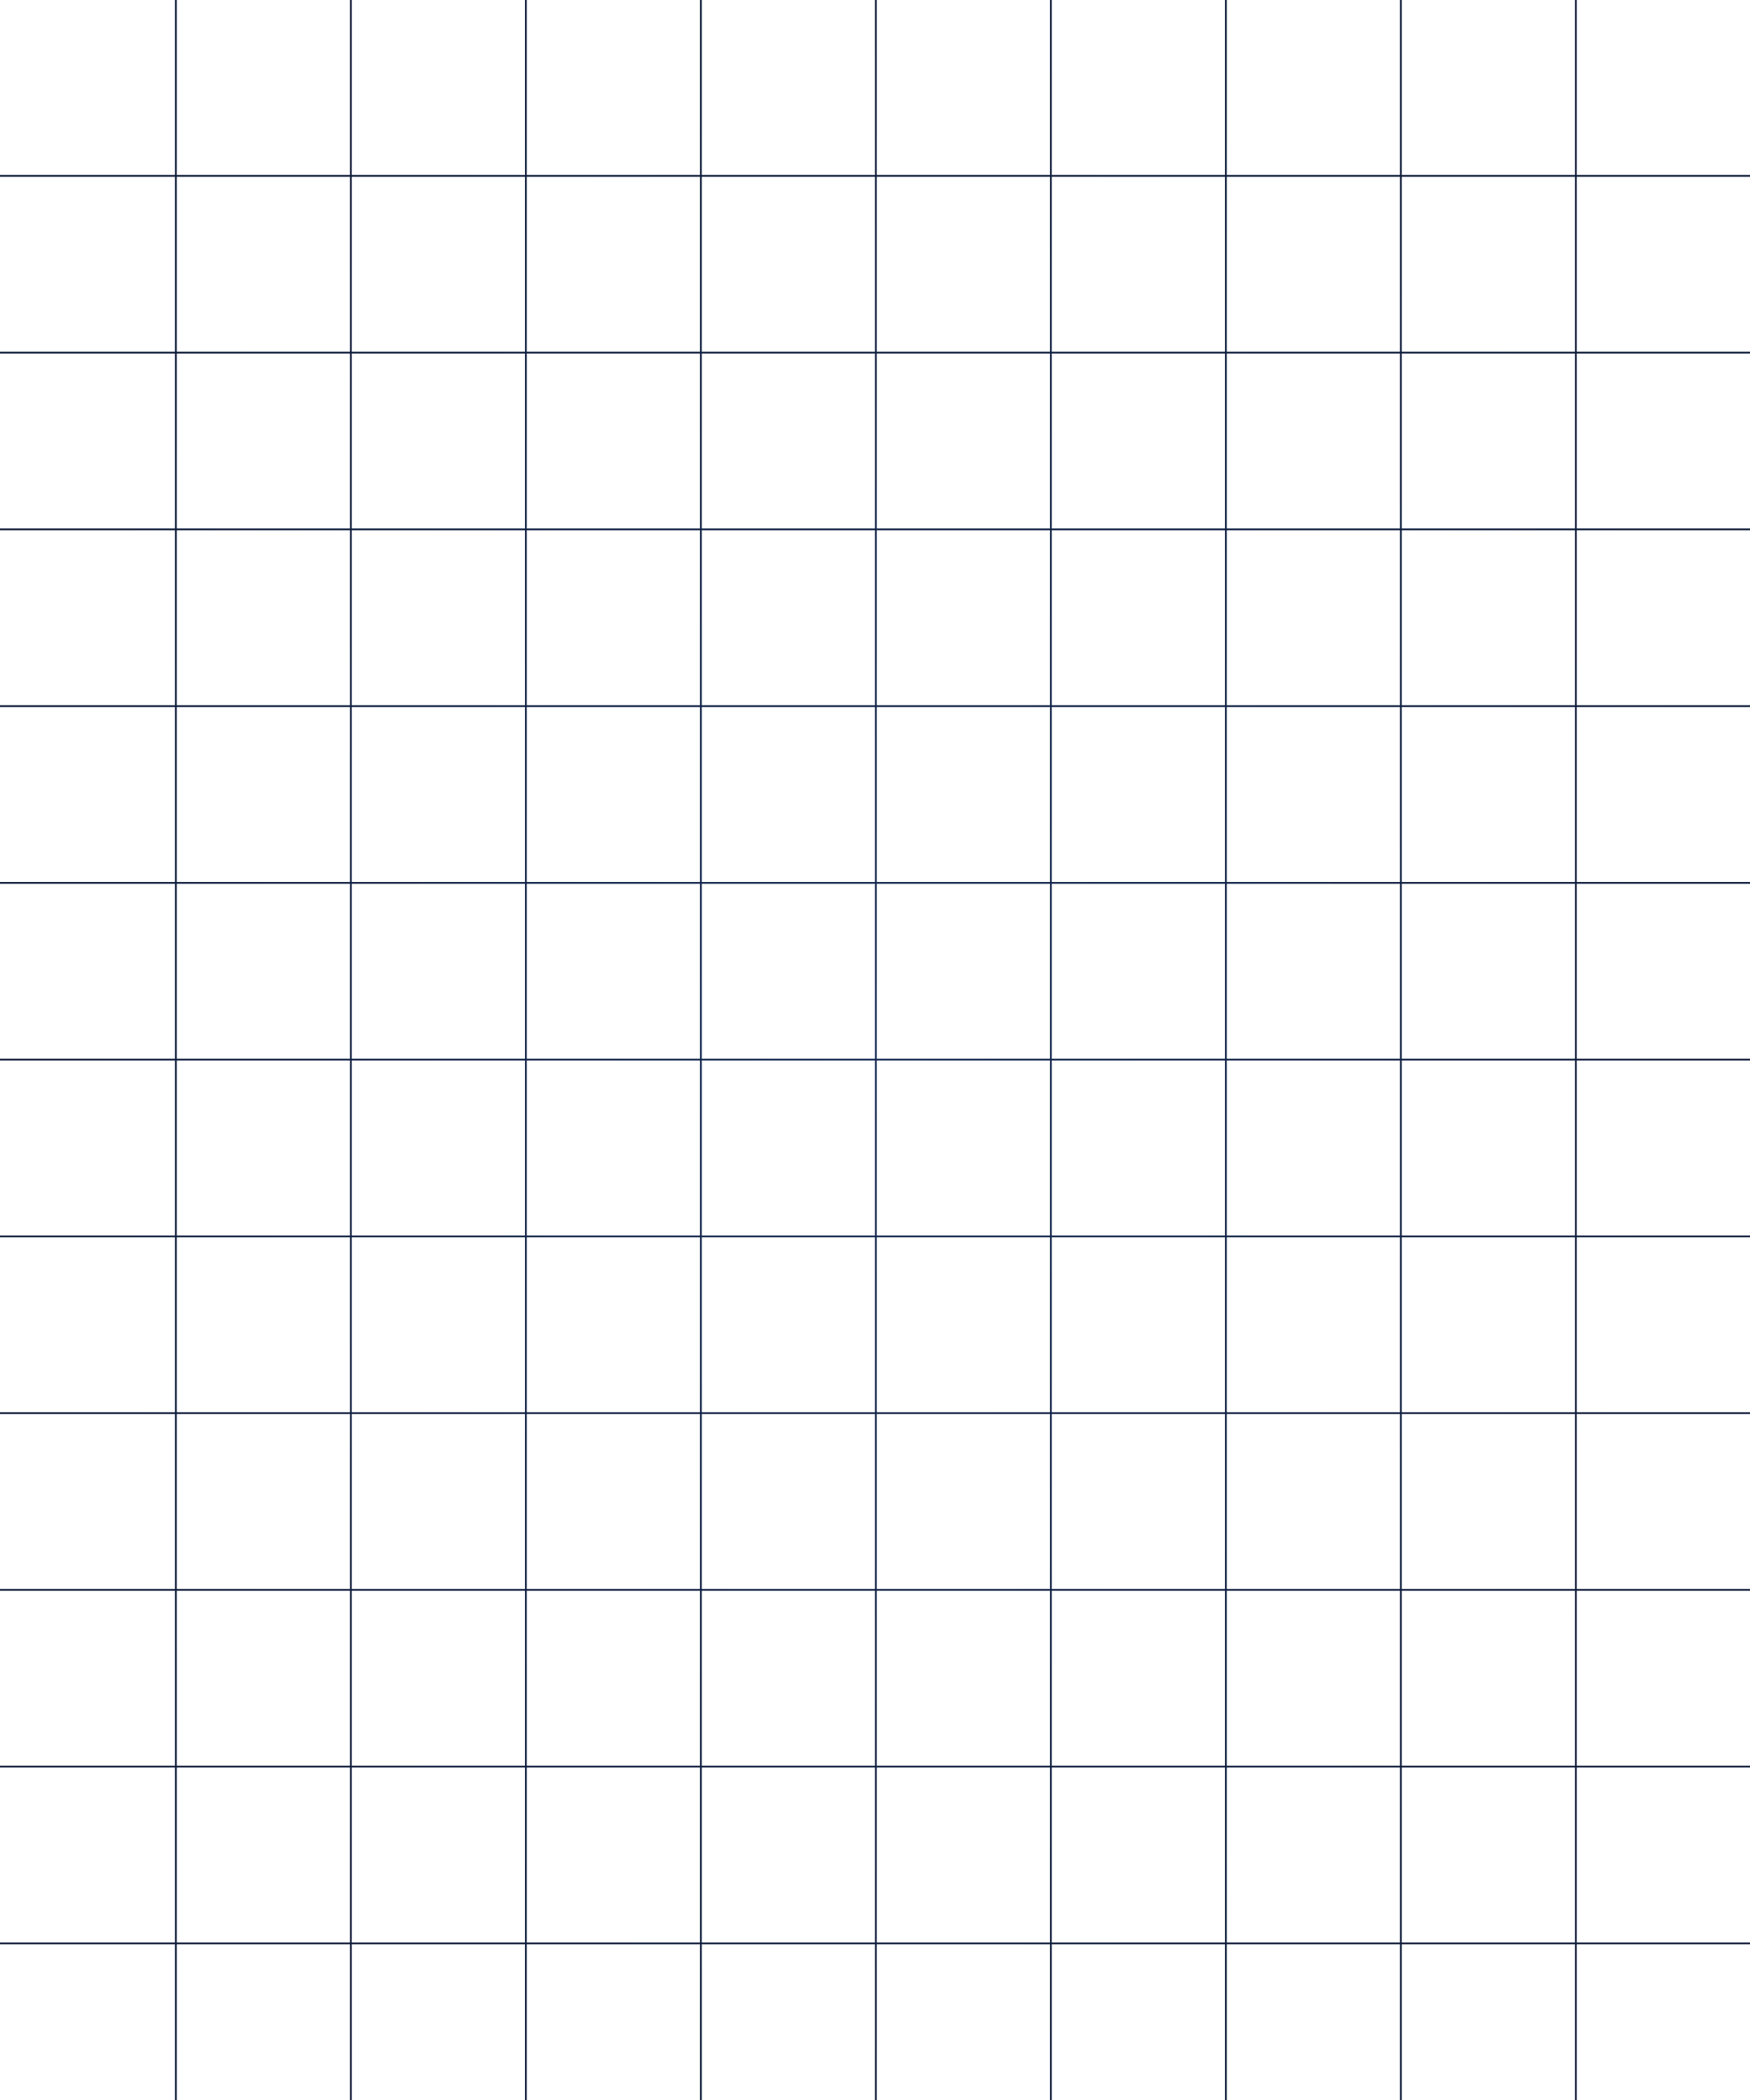 <svg width="1000" height="1200" viewBox="0 0 1000 1200" fill="none" xmlns="http://www.w3.org/2000/svg">
<g clip-path="url(#clip0_1089_1333)">
<path d="M100.5 0L100.5 1200M200.5 0L200.5 1200M300.5 0L300.5 1200M400.5 0L400.5 1200M500.5 0L500.5 1200M600.5 0L600.5 1200M800.5 0L800.5 1200M900.5 0L900.5 1200M1000.5 0L1000.5 1200M700.5 0L700.5 1200M1000 100.5H3.93403e-05M1000 201.5H3.49691e-05M1000 302.5H3.0598e-05M1000 403.5H2.62268e-05M1000 504.5H2.18557e-05M1000 605.5H1.74846e-05M1000 807.5H8.74228e-06M1000 908.5H4.37114e-06M1000 1009.5H0M1000 1110.5H3.93403e-05M1000 706.5H1.31134e-05" stroke="url(#paint0_radial_1089_1333)"/>
</g>
<defs>
<radialGradient id="paint0_radial_1089_1333" cx="0" cy="0" r="1" gradientUnits="userSpaceOnUse" gradientTransform="translate(500.25 600) rotate(90) scale(600 500.25)">
<stop stop-color="#122751"/>
<stop offset="1" stop-color="#0D1B38"/>
</radialGradient>
<clipPath id="clip0_1089_1333">
<rect width="1000" height="1200" fill="white"/>
</clipPath>
</defs>
</svg>
